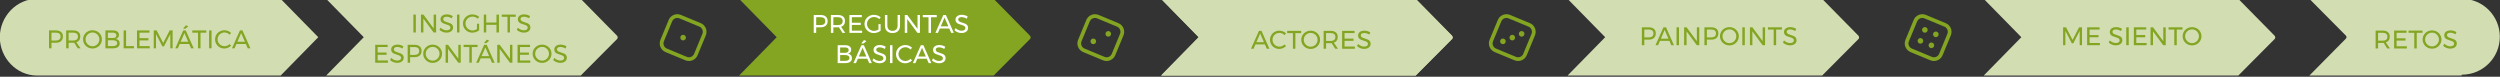 <?xml version="1.0" encoding="utf-8"?>
<!-- Generator: Adobe Illustrator 15.0.2, SVG Export Plug-In . SVG Version: 6.00 Build 0)  -->
<!DOCTYPE svg PUBLIC "-//W3C//DTD SVG 1.1//EN" "http://www.w3.org/Graphics/SVG/1.1/DTD/svg11.dtd">
<svg version="1.1" id="Capa_1" xmlns="http://www.w3.org/2000/svg" xmlns:xlink="http://www.w3.org/1999/xlink" x="0px" y="0px"
	 width="1075.309px" height="33px" viewBox="0 0 1075.309 33" enable-background="new 0 0 1075.309 33" xml:space="preserve">
<rect x="0" y="0" width="1075.309" height="33" fill="#333333" stroke="none"/>
<g>
	<g>
		<g>
			<path fill="#D2DEB2" d="M265.68,16.164c0-0.178-0.068-0.591-0.204-0.728L249.776-0.5H140.279l16.192,16.502L140.283,32.5H249.78
				l15.695-15.77C265.611,16.594,265.68,16.343,265.68,16.164z"/>
		</g>
	</g>
	<g>
		<g>
			<g>
				<path fill="#83A521" d="M443.29,16.164c0-0.178-0.066-0.591-0.202-0.728L427.388-0.5H317.892l16.189,16.502L317.895,32.5
					h109.498l15.695-15.77C443.224,16.594,443.29,16.343,443.29,16.164z"/>
			</g>
		</g>
	</g>
	<g>
		<g>
			<g>
				<g>
					<path fill="#D2DEB2" d="M624.803,16.164c0-0.178-0.067-0.591-0.203-0.728L608.898-0.5H499.4l16.194,16.502L499.405,32.5
						h109.498L624.6,16.73C624.734,16.594,624.803,16.343,624.803,16.164z"/>
				</g>
			</g>
		</g>
	</g>
	<g>
		<g>
			<g>
				<path fill="#D2DEB2" d="M978.635,16.164c0-0.178-0.066-0.591-0.204-0.728L962.732-0.5H853.235l16.191,16.502L853.239,32.5
					h109.498l15.692-15.77C978.567,16.594,978.635,16.343,978.635,16.164z"/>
			</g>
		</g>
	</g>
	<g>
		<g>
			<g>
				<path fill="#D2DEB2" d="M799.635,16.164c0-0.178-0.066-0.591-0.204-0.728L783.732-0.5H674.235l16.191,16.502L674.239,32.5
					h109.498l15.692-15.77C799.567,16.594,799.635,16.343,799.635,16.164z"/>
			</g>
		</g>
	</g>
	<g>
		<g>
			<g>
				<g>
					<g enable-background="new    ">
						<path fill="#83A521" d="M177.802,6.271h1.056v7.7h-1.056V6.271z"/>
						<path fill="#83A521" d="M186.535,6.271h1.045v7.7h-1.067l-4.4-5.962v5.962h-1.056v-7.7h1.067l4.411,5.974V6.271z"/>
						<path fill="#83A521" d="M193.174,7.365c-0.385-0.113-0.739-0.171-1.062-0.171c-0.446,0-0.805,0.087-1.071,0.259
							c-0.269,0.173-0.402,0.409-0.402,0.71c0,0.271,0.081,0.493,0.242,0.665c0.161,0.173,0.358,0.308,0.594,0.407
							c0.234,0.099,0.562,0.214,0.979,0.347c0.521,0.161,0.941,0.315,1.265,0.462s0.598,0.364,0.825,0.654
							c0.227,0.29,0.341,0.673,0.341,1.149c0,0.44-0.119,0.825-0.357,1.155c-0.237,0.33-0.571,0.585-1.001,0.765
							c-0.429,0.18-0.922,0.27-1.479,0.27c-0.565,0-1.115-0.11-1.65-0.33c-0.536-0.221-0.998-0.514-1.386-0.88l0.473-0.913
							c0.367,0.359,0.779,0.636,1.237,0.83c0.458,0.194,0.904,0.292,1.337,0.292c0.513,0,0.918-0.102,1.215-0.303
							c0.297-0.202,0.445-0.475,0.445-0.819c0-0.271-0.081-0.495-0.242-0.671c-0.162-0.177-0.365-0.315-0.61-0.419
							c-0.246-0.103-0.577-0.216-0.995-0.341c-0.515-0.153-0.933-0.304-1.254-0.451c-0.323-0.146-0.597-0.362-0.819-0.648
							c-0.223-0.286-0.335-0.664-0.335-1.133c0-0.411,0.114-0.773,0.341-1.089c0.229-0.315,0.546-0.558,0.957-0.727
							c0.411-0.168,0.887-0.253,1.43-0.253c0.462,0,0.915,0.068,1.358,0.203c0.444,0.137,0.838,0.317,1.183,0.545l-0.439,0.946
							C193.931,7.649,193.559,7.479,193.174,7.365z"/>
						<path fill="#83A521" d="M196.567,6.271h1.057v7.7h-1.057V6.271z"/>
						<path fill="#83A521" d="M205.147,10.209h0.936v2.827c-0.39,0.308-0.844,0.554-1.364,0.736
							c-0.521,0.184-1.038,0.275-1.551,0.275c-0.741,0-1.419-0.174-2.035-0.522c-0.616-0.349-1.103-0.825-1.458-1.431
							c-0.356-0.604-0.534-1.267-0.534-1.985c0-0.718,0.18-1.376,0.539-1.975c0.359-0.598,0.851-1.068,1.474-1.413
							c0.623-0.345,1.312-0.517,2.068-0.517c0.535,0,1.058,0.095,1.567,0.285c0.51,0.191,0.952,0.451,1.325,0.781l-0.604,0.771
							c-0.308-0.286-0.662-0.508-1.062-0.666c-0.399-0.157-0.809-0.236-1.227-0.236c-0.55,0-1.056,0.132-1.518,0.396
							c-0.462,0.264-0.827,0.623-1.095,1.077c-0.268,0.455-0.401,0.954-0.401,1.496c0,0.543,0.136,1.044,0.406,1.502
							c0.271,0.458,0.639,0.821,1.101,1.089c0.462,0.268,0.968,0.401,1.518,0.401c0.323,0,0.651-0.053,0.985-0.159
							c0.333-0.106,0.644-0.255,0.929-0.445v-2.287H205.147z"/>
						<path fill="#83A521" d="M208.084,6.271h1.056v3.433h4.4V6.271h1.066v7.7h-1.066V10.66h-4.4v3.311h-1.056V6.271z"/>
						<path fill="#83A521" d="M215.817,6.271h6.018v0.968h-2.486v6.732h-1.056V7.238h-2.476V6.271L215.817,6.271z"/>
						<path fill="#83A521" d="M226.426,7.365c-0.385-0.113-0.739-0.171-1.062-0.171c-0.446,0-0.805,0.087-1.071,0.259
							c-0.269,0.173-0.402,0.409-0.402,0.71c0,0.271,0.081,0.493,0.242,0.665c0.161,0.173,0.359,0.308,0.594,0.407
							s0.562,0.214,0.979,0.347c0.521,0.161,0.941,0.315,1.265,0.462s0.598,0.364,0.825,0.654c0.227,0.29,0.341,0.673,0.341,1.149
							c0,0.44-0.119,0.825-0.357,1.155c-0.237,0.33-0.571,0.585-1.001,0.765c-0.429,0.18-0.922,0.27-1.479,0.27
							c-0.565,0-1.115-0.11-1.65-0.33c-0.536-0.221-0.998-0.514-1.386-0.88l0.473-0.913c0.367,0.359,0.779,0.636,1.237,0.83
							c0.458,0.194,0.904,0.292,1.337,0.292c0.514,0,0.918-0.102,1.215-0.303c0.297-0.202,0.445-0.475,0.445-0.819
							c0-0.271-0.081-0.495-0.242-0.671c-0.162-0.177-0.365-0.315-0.61-0.419c-0.246-0.103-0.577-0.216-0.995-0.341
							c-0.515-0.153-0.933-0.304-1.254-0.451c-0.323-0.146-0.597-0.362-0.819-0.648c-0.223-0.286-0.335-0.664-0.335-1.133
							c0-0.411,0.114-0.773,0.341-1.089c0.229-0.315,0.546-0.558,0.957-0.727c0.411-0.168,0.887-0.253,1.43-0.253
							c0.462,0,0.915,0.068,1.358,0.203c0.444,0.137,0.838,0.317,1.183,0.545l-0.439,0.946
							C227.183,7.649,226.811,7.479,226.426,7.365z"/>
					</g>
					<g enable-background="new    ">
						<path fill="#83A521" d="M161.385,19.271h5.346v0.957h-4.29v2.375h3.839v0.957h-3.839v2.453h4.422v0.957h-5.478V19.271z"/>
						<path fill="#83A521" d="M171.95,20.365c-0.386-0.113-0.739-0.172-1.062-0.172c-0.447,0-0.805,0.088-1.072,0.26
							c-0.268,0.173-0.401,0.408-0.401,0.71c0,0.271,0.081,0.493,0.241,0.665c0.161,0.173,0.359,0.308,0.595,0.406
							c0.233,0.1,0.561,0.215,0.979,0.348c0.521,0.161,0.942,0.314,1.266,0.462c0.322,0.147,0.598,0.364,0.824,0.654
							c0.228,0.29,0.342,0.673,0.342,1.149c0,0.439-0.119,0.824-0.357,1.154s-0.572,0.585-1.001,0.766
							c-0.429,0.18-0.922,0.27-1.479,0.27c-0.564,0-1.114-0.11-1.649-0.33c-0.536-0.221-0.998-0.514-1.386-0.88l0.473-0.913
							c0.367,0.359,0.779,0.636,1.237,0.83c0.458,0.193,0.903,0.292,1.337,0.292c0.513,0,0.918-0.103,1.215-0.304
							s0.445-0.475,0.445-0.818c0-0.271-0.081-0.495-0.242-0.671c-0.162-0.177-0.365-0.315-0.611-0.419s-0.577-0.217-0.995-0.342
							c-0.514-0.152-0.932-0.303-1.254-0.45c-0.323-0.146-0.596-0.362-0.818-0.648c-0.224-0.286-0.336-0.664-0.336-1.133
							c0-0.411,0.114-0.772,0.342-1.089c0.228-0.314,0.546-0.559,0.957-0.727c0.41-0.168,0.887-0.254,1.43-0.254
							c0.462,0,0.915,0.068,1.358,0.203c0.443,0.137,0.838,0.317,1.183,0.545l-0.44,0.946
							C172.707,20.648,172.335,20.479,171.95,20.365z"/>
						<path fill="#83A521" d="M180.541,19.953c0.523,0.454,0.787,1.093,0.787,1.914c0,0.857-0.265,1.523-0.792,1.996
							c-0.528,0.473-1.27,0.709-2.223,0.709H176.4v2.397h-1.056v-7.7h2.97C179.274,19.271,180.016,19.498,180.541,19.953z
							 M179.787,23.182c0.352-0.289,0.527-0.717,0.527-1.281c0-0.551-0.176-0.967-0.527-1.248c-0.353-0.282-0.858-0.424-1.519-0.424
							l-1.87,0.011v3.377h1.87C178.929,23.615,179.435,23.471,179.787,23.182z"/>
						<path fill="#83A521" d="M188.131,19.723c0.62,0.344,1.108,0.814,1.469,1.412c0.359,0.6,0.539,1.256,0.539,1.975
							c0,0.72-0.18,1.382-0.539,1.985c-0.358,0.605-0.849,1.082-1.469,1.431c-0.62,0.35-1.3,0.522-2.041,0.522
							s-1.421-0.174-2.041-0.522c-0.62-0.348-1.109-0.824-1.468-1.431c-0.359-0.604-0.539-1.267-0.539-1.985
							c0-0.717,0.18-1.375,0.539-1.975c0.358-0.598,0.847-1.068,1.463-1.412c0.616-0.346,1.298-0.518,2.046-0.518
							C186.831,19.205,187.511,19.377,188.131,19.723z M184.611,20.547c-0.458,0.264-0.822,0.621-1.094,1.072
							c-0.271,0.451-0.407,0.947-0.407,1.49s0.137,1.041,0.407,1.496c0.271,0.455,0.636,0.815,1.094,1.084
							c0.458,0.268,0.955,0.4,1.491,0.4c0.535,0,1.028-0.134,1.479-0.4c0.451-0.268,0.81-0.629,1.078-1.084
							c0.268-0.455,0.4-0.953,0.4-1.496s-0.134-1.039-0.4-1.49c-0.269-0.451-0.627-0.809-1.078-1.072
							c-0.451-0.265-0.944-0.396-1.479-0.396C185.566,20.15,185.069,20.282,184.611,20.547z"/>
						<path fill="#83A521" d="M197.135,19.271h1.045v7.699h-1.067l-4.399-5.962v5.962h-1.056v-7.699h1.066l4.411,5.974V19.271z"/>
						<path fill="#83A521" d="M199.4,19.271h6.018v0.968h-2.486v6.731h-1.056v-6.731H199.4V19.271z"/>
						<path fill="#83A521" d="M211.61,26.971l-0.813-1.869h-4.06l-0.803,1.869h-1.11l3.421-7.699h1.1l3.41,7.699H211.61z
							 M207.156,24.145h3.234l-1.628-3.74L207.156,24.145z M209.388,17.049l1.056,0.462l-1.363,1.078l-0.869-0.11L209.388,17.049z"
							/>
						<path fill="#83A521" d="M219.354,19.271h1.045v7.699h-1.066l-4.4-5.962v5.962h-1.056v-7.699h1.066l4.411,5.974V19.271z"/>
						<path fill="#83A521" d="M222.61,19.271h5.347v0.957h-4.29v2.375h3.839v0.957h-3.839v2.453h4.422v0.957h-5.479V19.271z"/>
						<path fill="#83A521" d="M235.199,19.723c0.619,0.344,1.108,0.814,1.469,1.412c0.358,0.6,0.539,1.256,0.539,1.975
							c0,0.72-0.181,1.382-0.539,1.985c-0.359,0.605-0.85,1.082-1.469,1.431c-0.62,0.35-1.301,0.522-2.041,0.522
							c-0.741,0-1.422-0.174-2.041-0.522c-0.62-0.348-1.109-0.824-1.469-1.431c-0.358-0.604-0.539-1.267-0.539-1.985
							c0-0.717,0.181-1.375,0.539-1.975c0.359-0.598,0.848-1.068,1.463-1.412c0.616-0.346,1.299-0.518,2.047-0.518
							C233.9,19.205,234.58,19.377,235.199,19.723z M231.679,20.547c-0.458,0.264-0.823,0.621-1.094,1.072
							c-0.271,0.451-0.407,0.947-0.407,1.49s0.136,1.041,0.407,1.496c0.271,0.455,0.636,0.815,1.094,1.084
							c0.458,0.268,0.955,0.4,1.491,0.4c0.535,0,1.027-0.134,1.479-0.4c0.451-0.268,0.811-0.629,1.078-1.084
							c0.269-0.455,0.401-0.953,0.401-1.496s-0.134-1.039-0.401-1.49s-0.627-0.809-1.078-1.072
							c-0.451-0.265-0.943-0.396-1.479-0.396S232.138,20.282,231.679,20.547z"/>
						<path fill="#83A521" d="M242.107,20.365c-0.385-0.113-0.738-0.172-1.062-0.172c-0.447,0-0.805,0.088-1.072,0.26
							c-0.268,0.173-0.402,0.408-0.402,0.71c0,0.271,0.081,0.493,0.242,0.665c0.161,0.173,0.359,0.308,0.595,0.406
							c0.233,0.1,0.561,0.215,0.979,0.348c0.521,0.161,0.942,0.314,1.265,0.462c0.323,0.147,0.599,0.364,0.825,0.654
							c0.228,0.29,0.341,0.673,0.341,1.149c0,0.439-0.119,0.824-0.356,1.154c-0.238,0.33-0.572,0.585-1.001,0.766
							c-0.43,0.18-0.922,0.27-1.479,0.27c-0.564,0-1.115-0.11-1.649-0.33c-0.536-0.221-0.998-0.514-1.387-0.88l0.474-0.913
							c0.367,0.359,0.778,0.636,1.236,0.83c0.458,0.193,0.904,0.292,1.338,0.292c0.513,0,0.918-0.103,1.215-0.304
							s0.444-0.475,0.444-0.818c0-0.271-0.081-0.495-0.241-0.671c-0.162-0.177-0.365-0.315-0.611-0.419s-0.577-0.217-0.995-0.342
							c-0.514-0.152-0.932-0.303-1.254-0.45c-0.323-0.146-0.596-0.362-0.819-0.648c-0.223-0.286-0.335-0.664-0.335-1.133
							c0-0.411,0.114-0.772,0.341-1.089c0.229-0.314,0.547-0.559,0.957-0.727c0.411-0.168,0.888-0.254,1.431-0.254
							c0.462,0,0.915,0.068,1.357,0.203c0.444,0.137,0.838,0.317,1.184,0.545l-0.44,0.946
							C242.865,20.648,242.492,20.479,242.107,20.365z"/>
					</g>
				</g>
			</g>
			<g>
				<g enable-background="new    ">
					<path fill="#83A521" d="M546.307,6.953c0.523,0.454,0.787,1.093,0.787,1.914c0,0.857-0.266,1.523-0.793,1.996
						c-0.527,0.473-1.269,0.709-2.223,0.709h-1.914v2.397h-1.056v-7.7h2.97C545.039,6.271,545.781,6.498,546.307,6.953z
						 M545.553,10.182c0.353-0.29,0.527-0.717,0.527-1.282c0-0.55-0.176-0.966-0.527-1.248c-0.353-0.282-0.857-0.424-1.519-0.424
						l-1.87,0.011v3.377h1.87C544.696,10.615,545.2,10.471,545.553,10.182z"/>
					<path fill="#83A521" d="M549.97,12.491c0.392,0.399,0.933,0.6,1.622,0.6c0.682,0,1.218-0.2,1.605-0.6
						c0.389-0.4,0.583-0.955,0.583-1.667V6.271h1.057v4.554c0,1.005-0.288,1.794-0.863,2.365c-0.575,0.572-1.37,0.858-2.382,0.858
						c-1.021,0-1.818-0.286-2.397-0.858c-0.579-0.571-0.869-1.36-0.869-2.365V6.271h1.057v4.554
						C549.381,11.536,549.576,12.092,549.97,12.491z"/>
					<path fill="#83A521" d="M562.35,6.271h1.045v7.7h-1.066l-4.399-5.962v5.962h-1.057v-7.7h1.067l4.41,5.974V6.271L562.35,6.271z"
						/>
					<path fill="#83A521" d="M564.615,6.271h6.019v0.968h-2.486v6.732h-1.056V7.238h-2.477V6.271L564.615,6.271z"/>
					<path fill="#83A521" d="M576.766,6.722c0.619,0.345,1.109,0.815,1.469,1.413c0.358,0.599,0.539,1.256,0.539,1.975
						c0,0.719-0.181,1.381-0.539,1.985c-0.359,0.605-0.85,1.082-1.469,1.431c-0.62,0.349-1.301,0.522-2.041,0.522
						s-1.421-0.174-2.041-0.522c-0.619-0.349-1.108-0.825-1.468-1.431c-0.359-0.604-0.539-1.267-0.539-1.985
						c0-0.718,0.18-1.376,0.539-1.975c0.358-0.598,0.847-1.068,1.463-1.413c0.616-0.345,1.298-0.517,2.046-0.517
						C575.465,6.205,576.146,6.377,576.766,6.722z M573.244,7.547c-0.458,0.264-0.822,0.621-1.095,1.072
						c-0.271,0.451-0.406,0.948-0.406,1.49c0,0.543,0.136,1.042,0.406,1.496c0.271,0.455,0.637,0.816,1.095,1.084
						s0.955,0.401,1.491,0.401c0.535,0,1.027-0.134,1.479-0.401s0.811-0.629,1.078-1.084c0.268-0.454,0.401-0.953,0.401-1.496
						c0-0.542-0.135-1.039-0.401-1.49c-0.268-0.451-0.627-0.809-1.078-1.072c-0.451-0.265-0.943-0.396-1.479-0.396
						C574.199,7.15,573.702,7.282,573.244,7.547z"/>
					<path fill="#83A521" d="M583.674,7.365c-0.386-0.113-0.739-0.171-1.062-0.171c-0.447,0-0.805,0.087-1.072,0.259
						c-0.268,0.173-0.4,0.409-0.4,0.71c0,0.271,0.081,0.493,0.242,0.665c0.16,0.173,0.358,0.308,0.595,0.407
						c0.233,0.099,0.561,0.214,0.979,0.347c0.521,0.161,0.941,0.315,1.266,0.462s0.598,0.364,0.825,0.654
						c0.227,0.29,0.341,0.673,0.341,1.149c0,0.44-0.119,0.825-0.357,1.155c-0.237,0.33-0.571,0.585-1.001,0.765
						s-0.922,0.27-1.479,0.27c-0.565,0-1.114-0.11-1.649-0.33c-0.536-0.221-0.998-0.514-1.387-0.88l0.473-0.913
						c0.367,0.359,0.779,0.636,1.238,0.83c0.458,0.194,0.903,0.292,1.336,0.292c0.514,0,0.919-0.102,1.216-0.303
						c0.297-0.202,0.445-0.475,0.445-0.819c0-0.271-0.081-0.495-0.241-0.671c-0.162-0.177-0.365-0.315-0.611-0.419
						c-0.246-0.103-0.577-0.216-0.995-0.341c-0.514-0.153-0.932-0.304-1.255-0.451c-0.321-0.146-0.596-0.362-0.817-0.648
						c-0.226-0.286-0.336-0.664-0.336-1.133c0-0.411,0.112-0.773,0.341-1.089c0.228-0.316,0.546-0.558,0.957-0.727
						c0.411-0.168,0.888-0.253,1.431-0.253c0.461,0,0.914,0.068,1.357,0.203c0.443,0.137,0.838,0.317,1.184,0.545l-0.439,0.946
						C584.431,7.649,584.059,7.479,583.674,7.365z"/>
				</g>
				<g enable-background="new    ">
					<path fill="#83A521" d="M544.311,19.771c0.604,0.334,1.08,0.793,1.424,1.379c0.346,0.588,0.519,1.244,0.519,1.971
						s-0.175,1.382-0.522,1.969s-0.827,1.047-1.436,1.38c-0.608,0.335-1.291,0.501-2.047,0.501h-3.102v-7.699h3.135
						C543.03,19.271,543.704,19.438,544.311,19.771z M543.76,25.641c0.438-0.25,0.781-0.595,1.035-1.035
						c0.252-0.438,0.379-0.931,0.379-1.474c0-0.55-0.129-1.045-0.386-1.485c-0.257-0.438-0.606-0.785-1.051-1.039
						c-0.444-0.252-0.938-0.379-1.479-0.379H540.2v5.785h2.103C542.838,26.014,543.323,25.889,543.76,25.641z"/>
					<path fill="#83A521" d="M547.759,19.271h5.346v0.957h-4.29v2.375h3.84v0.957h-3.84v2.453h4.422v0.957h-5.478V19.271z"/>
					<path fill="#83A521" d="M556.78,19.271h1.133l2.541,6.522l2.541-6.522h1.11l-3.124,7.699h-1.1L556.78,19.271z"/>
					<path fill="#83A521" d="M565.26,19.271h1.056v7.699h-1.056V19.271z"/>
					<path fill="#83A521" d="M571.899,20.365c-0.385-0.113-0.739-0.172-1.062-0.172c-0.447,0-0.806,0.088-1.072,0.26
						c-0.269,0.173-0.401,0.408-0.401,0.71c0,0.271,0.081,0.493,0.242,0.665c0.161,0.173,0.359,0.308,0.595,0.406
						c0.234,0.1,0.562,0.215,0.979,0.348c0.521,0.161,0.94,0.314,1.265,0.462s0.599,0.364,0.825,0.654s0.341,0.673,0.341,1.149
						c0,0.439-0.119,0.824-0.356,1.154c-0.238,0.33-0.571,0.585-1.001,0.766c-0.431,0.18-0.923,0.27-1.479,0.27
						c-0.564,0-1.114-0.11-1.648-0.33c-0.536-0.221-0.998-0.514-1.388-0.88l0.474-0.913c0.366,0.359,0.778,0.636,1.237,0.83
						c0.458,0.193,0.903,0.292,1.336,0.292c0.515,0,0.919-0.103,1.216-0.304c0.298-0.201,0.445-0.475,0.445-0.818
						c0-0.271-0.081-0.495-0.241-0.671c-0.161-0.177-0.364-0.315-0.61-0.419s-0.577-0.217-0.995-0.342
						c-0.515-0.152-0.933-0.303-1.255-0.45c-0.322-0.146-0.597-0.362-0.818-0.648c-0.225-0.286-0.336-0.664-0.336-1.133
						c0-0.411,0.113-0.772,0.341-1.089c0.229-0.316,0.546-0.559,0.957-0.727s0.888-0.254,1.431-0.254
						c0.462,0,0.914,0.068,1.357,0.203c0.444,0.137,0.838,0.317,1.184,0.545l-0.439,0.946
						C572.656,20.648,572.282,20.479,571.899,20.365z"/>
					<path fill="#83A521" d="M574.301,19.271h6.018v0.968h-2.486v6.731h-1.056v-6.731h-2.476V19.271L574.301,19.271z"/>
					<path fill="#83A521" d="M586.512,26.971l-0.814-1.869h-4.059l-0.803,1.869h-1.111l3.421-7.699h1.101l3.409,7.699H586.512z
						 M582.057,24.145h3.234l-1.63-3.74L582.057,24.145z"/>
				</g>
			</g>
			<g enable-background="new    ">
				<path fill="#83A521" d="M711.405,12.428c0.524,0.454,0.787,1.093,0.787,1.914c0,0.857-0.265,1.523-0.793,1.996
					c-0.527,0.473-1.268,0.709-2.222,0.709h-1.914v2.398h-1.057v-7.7h2.971C710.138,11.745,710.88,11.973,711.405,12.428z
					 M710.651,15.656c0.354-0.29,0.528-0.717,0.528-1.282c0-0.55-0.176-0.966-0.528-1.248c-0.352-0.282-0.856-0.424-1.518-0.424
					l-1.87,0.011v3.377h1.87C709.793,16.09,710.299,15.945,710.651,15.656z"/>
				<path fill="#83A521" d="M718.858,19.445l-0.814-1.87h-4.059l-0.803,1.87h-1.111l3.421-7.7h1.102l3.409,7.7H718.858z
					 M714.403,16.618h3.234l-1.629-3.74L714.403,16.618z"/>
				<path fill="#83A521" d="M721.122,11.745h1.057v7.7h-1.057V11.745z"/>
				<path fill="#83A521" d="M729.858,11.745h1.045v7.7h-1.066l-4.4-5.962v5.962h-1.057v-7.7h1.066l4.412,5.974V11.745
					L729.858,11.745z"/>
				<path fill="#83A521" d="M738.311,12.428c0.523,0.454,0.786,1.093,0.786,1.914c0,0.857-0.266,1.523-0.792,1.996
					c-0.527,0.473-1.27,0.709-2.224,0.709h-1.913v2.398h-1.056v-7.7h2.969C737.043,11.745,737.784,11.973,738.311,12.428z
					 M737.557,15.656c0.352-0.29,0.527-0.717,0.527-1.282c0-0.55-0.177-0.966-0.527-1.248c-0.352-0.282-0.857-0.424-1.519-0.424
					l-1.87,0.011v3.377h1.87C736.698,16.09,737.204,15.945,737.557,15.656z"/>
				<path fill="#83A521" d="M745.901,12.196c0.619,0.345,1.109,0.815,1.469,1.413c0.358,0.599,0.539,1.256,0.539,1.975
					s-0.181,1.381-0.539,1.984c-0.358,0.605-0.85,1.082-1.469,1.432c-0.62,0.35-1.301,0.521-2.041,0.521s-1.421-0.174-2.041-0.521
					c-0.619-0.35-1.107-0.825-1.468-1.432c-0.359-0.604-0.539-1.267-0.539-1.984s0.18-1.376,0.539-1.975
					c0.358-0.598,0.847-1.068,1.463-1.413c0.616-0.345,1.298-0.517,2.046-0.517C744.6,11.68,745.281,11.852,745.901,12.196z
					 M742.38,13.021c-0.458,0.264-0.823,0.621-1.096,1.072c-0.271,0.451-0.405,0.948-0.405,1.49c0,0.543,0.135,1.042,0.405,1.496
					c0.271,0.455,0.638,0.815,1.096,1.084s0.955,0.401,1.49,0.401s1.027-0.135,1.479-0.401s0.811-0.629,1.078-1.084
					c0.268-0.454,0.401-0.953,0.401-1.496c0-0.542-0.135-1.039-0.401-1.49c-0.268-0.451-0.627-0.809-1.078-1.072
					c-0.451-0.265-0.943-0.396-1.479-0.396C743.335,12.625,742.838,12.757,742.38,13.021z"/>
				<path fill="#83A521" d="M749.426,11.745h1.056v7.7h-1.056V11.745z"/>
				<path fill="#83A521" d="M758.159,11.745h1.045v7.7h-1.066l-4.4-5.962v5.962h-1.056v-7.7h1.065l4.412,5.974V11.745
					L758.159,11.745z"/>
				<path fill="#83A521" d="M760.426,11.745h6.017v0.968h-2.484v6.732h-1.058v-6.732h-2.475V11.745L760.426,11.745z"/>
				<path fill="#83A521" d="M771.034,12.84c-0.385-0.113-0.738-0.171-1.062-0.171c-0.447,0-0.805,0.087-1.072,0.259
					c-0.268,0.173-0.401,0.409-0.401,0.71c0,0.271,0.081,0.493,0.242,0.665c0.161,0.173,0.359,0.308,0.595,0.407
					c0.234,0.099,0.562,0.214,0.979,0.347c0.521,0.161,0.941,0.315,1.265,0.462c0.324,0.147,0.599,0.364,0.825,0.654
					c0.228,0.29,0.341,0.673,0.341,1.149c0,0.439-0.119,0.824-0.356,1.154c-0.238,0.33-0.571,0.586-1.001,0.766
					s-0.922,0.27-1.479,0.27c-0.564,0-1.113-0.109-1.648-0.33c-0.536-0.221-0.998-0.514-1.388-0.88l0.474-0.913
					c0.367,0.359,0.778,0.637,1.237,0.83c0.459,0.194,0.903,0.292,1.337,0.292c0.514,0,0.919-0.102,1.216-0.303
					c0.297-0.202,0.444-0.476,0.444-0.819c0-0.271-0.081-0.495-0.24-0.671c-0.162-0.177-0.365-0.315-0.611-0.419
					c-0.246-0.103-0.577-0.216-0.995-0.341c-0.514-0.153-0.932-0.304-1.255-0.451c-0.322-0.146-0.596-0.362-0.818-0.648
					c-0.225-0.286-0.336-0.664-0.336-1.133c0-0.411,0.113-0.773,0.341-1.089c0.229-0.316,0.547-0.558,0.957-0.727
					c0.411-0.168,0.889-0.253,1.432-0.253c0.461,0,0.914,0.068,1.356,0.203c0.444,0.137,0.838,0.317,1.185,0.545l-0.44,0.946
					C771.791,13.124,771.42,12.953,771.034,12.84z"/>
			</g>
			<g>
				<g enable-background="new    ">
					<path fill="#83A521" d="M887.389,11.745h1.254l2.816,5.412l2.793-5.412h1.266v7.7h-0.99l-0.011-6.149l-2.739,5.335h-0.647
						l-2.763-5.335v6.149h-0.979V11.745z"/>
					<path fill="#83A521" d="M897.718,11.745h5.346v0.957h-4.29v2.376h3.84v0.957h-3.84v2.453h4.422v0.957h-5.478V11.745z"/>
					<path fill="#83A521" d="M911.164,12.84c-0.385-0.113-0.738-0.171-1.062-0.171c-0.447,0-0.805,0.087-1.072,0.259
						c-0.268,0.173-0.401,0.409-0.401,0.71c0,0.271,0.082,0.493,0.241,0.665c0.162,0.173,0.359,0.308,0.596,0.407
						c0.233,0.099,0.562,0.214,0.979,0.347c0.521,0.161,0.941,0.315,1.264,0.462c0.323,0.146,0.599,0.364,0.826,0.654
						s0.34,0.673,0.34,1.149c0,0.439-0.118,0.824-0.356,1.154s-0.571,0.586-1,0.766c-0.43,0.18-0.923,0.27-1.48,0.27
						c-0.563,0-1.113-0.109-1.648-0.33c-0.536-0.221-0.997-0.514-1.386-0.88l0.473-0.913c0.367,0.359,0.779,0.637,1.237,0.83
						c0.458,0.194,0.902,0.292,1.337,0.292c0.514,0,0.918-0.102,1.215-0.303c0.297-0.202,0.445-0.476,0.445-0.819
						c0-0.271-0.08-0.495-0.241-0.671c-0.161-0.177-0.365-0.315-0.61-0.419c-0.246-0.103-0.578-0.216-0.996-0.341
						c-0.514-0.153-0.932-0.304-1.254-0.451c-0.322-0.146-0.596-0.362-0.819-0.648c-0.223-0.286-0.335-0.664-0.335-1.133
						c0-0.411,0.113-0.773,0.341-1.089c0.229-0.315,0.547-0.558,0.957-0.727c0.41-0.168,0.888-0.253,1.431-0.253
						c0.462,0,0.915,0.068,1.358,0.203c0.442,0.137,0.838,0.317,1.183,0.545l-0.44,0.946
						C911.922,13.124,911.551,12.953,911.164,12.84z"/>
					<path fill="#83A521" d="M914.559,11.745h1.056v7.7h-1.056V11.745z"/>
					<path fill="#83A521" d="M917.815,11.745h5.346v0.957h-4.29v2.376h3.84v0.957h-3.84v2.453h4.424v0.957h-5.479V11.745z"/>
					<path fill="#83A521" d="M930.476,11.745h1.045v7.7h-1.067l-4.399-5.962v5.962h-1.056v-7.7h1.066l4.411,5.974V11.745
						L930.476,11.745z"/>
					<path fill="#83A521" d="M932.74,11.745h6.018v0.968h-2.485v6.732h-1.056v-6.732h-2.477V11.745z"/>
					<path fill="#83A521" d="M944.891,12.196c0.619,0.345,1.109,0.815,1.469,1.413c0.359,0.599,0.539,1.256,0.539,1.975
						s-0.18,1.381-0.539,1.984C946,18.174,945.51,18.65,944.891,19s-1.3,0.521-2.041,0.521c-0.74,0-1.42-0.174-2.04-0.521
						s-1.108-0.825-1.468-1.432c-0.359-0.604-0.539-1.267-0.539-1.984s0.18-1.376,0.539-1.975c0.358-0.598,0.847-1.068,1.463-1.413
						c0.615-0.345,1.297-0.517,2.045-0.517C943.591,11.68,944.272,11.852,944.891,12.196z M941.37,13.021
						c-0.459,0.264-0.823,0.621-1.095,1.072c-0.271,0.451-0.407,0.948-0.407,1.49c0,0.543,0.137,1.042,0.407,1.496
						c0.271,0.455,0.636,0.815,1.095,1.084c0.458,0.269,0.955,0.401,1.49,0.401s1.028-0.135,1.479-0.401
						c0.45-0.267,0.81-0.629,1.078-1.084c0.268-0.454,0.4-0.953,0.4-1.496c0-0.542-0.134-1.039-0.4-1.49
						c-0.27-0.451-0.628-0.809-1.078-1.072c-0.451-0.265-0.944-0.396-1.479-0.396S941.828,12.757,941.37,13.021z"/>
				</g>
			</g>
			<g>
				<g enable-background="new    ">
					<path fill="#FFFFFF" d="M355.201,7.129c0.524,0.454,0.787,1.093,0.787,1.914c0,0.857-0.264,1.523-0.792,1.996
						c-0.527,0.473-1.269,0.709-2.222,0.709h-1.914v2.398h-1.056v-7.7h2.97C353.936,6.446,354.678,6.674,355.201,7.129z
						 M354.448,10.357c0.353-0.29,0.528-0.717,0.528-1.282c0-0.55-0.176-0.966-0.528-1.248c-0.352-0.282-0.857-0.424-1.518-0.424
						l-1.87,0.011v3.377h1.87C353.591,10.791,354.097,10.646,354.448,10.357z"/>
					<path fill="#FFFFFF" d="M362.358,14.146l-1.529-2.42c-0.176,0.015-0.318,0.021-0.429,0.021h-1.958v2.398h-1.056v-7.7h3.014
						c0.977,0,1.729,0.226,2.261,0.677c0.532,0.451,0.797,1.091,0.797,1.92c0,0.623-0.145,1.147-0.435,1.572
						c-0.29,0.426-0.706,0.733-1.249,0.924l1.793,2.607L362.358,14.146L362.358,14.146z M360.4,10.791
						c0.66,0,1.166-0.145,1.519-0.434c0.352-0.29,0.527-0.717,0.527-1.282c0-0.55-0.176-0.966-0.527-1.248
						c-0.353-0.282-0.858-0.424-1.519-0.424h-1.958v3.388H360.4z"/>
					<path fill="#FFFFFF" d="M365.339,6.446h5.346v0.957h-4.29v2.376h3.839v0.957h-3.839v2.453h4.422v0.957h-5.478V6.446z"/>
					<path fill="#FFFFFF" d="M377.845,10.385h0.935v2.827c-0.389,0.308-0.843,0.554-1.364,0.736
						c-0.521,0.184-1.037,0.275-1.551,0.275c-0.741,0-1.419-0.174-2.035-0.522c-0.615-0.349-1.102-0.825-1.458-1.431
						c-0.355-0.604-0.533-1.267-0.533-1.985c0-0.718,0.18-1.376,0.539-1.975c0.358-0.598,0.851-1.068,1.474-1.413
						s1.312-0.517,2.068-0.517c0.534,0,1.058,0.095,1.566,0.285c0.51,0.191,0.952,0.451,1.326,0.781l-0.605,0.771
						c-0.308-0.286-0.661-0.508-1.062-0.666c-0.4-0.157-0.809-0.236-1.228-0.236c-0.55,0-1.056,0.132-1.518,0.396
						c-0.462,0.264-0.827,0.623-1.094,1.077c-0.269,0.455-0.402,0.954-0.402,1.496c0,0.543,0.136,1.044,0.407,1.502
						c0.271,0.458,0.638,0.821,1.1,1.089s0.969,0.401,1.519,0.401c0.323,0,0.65-0.053,0.984-0.159
						c0.333-0.106,0.645-0.255,0.93-0.445v-2.287H377.845z"/>
					<path fill="#FFFFFF" d="M382.262,12.667c0.392,0.399,0.933,0.6,1.623,0.6c0.682,0,1.217-0.2,1.605-0.6
						c0.39-0.4,0.583-0.955,0.583-1.667V6.446h1.057V11c0,1.005-0.288,1.794-0.863,2.365c-0.576,0.572-1.37,0.858-2.381,0.858
						c-1.021,0-1.819-0.286-2.398-0.858c-0.58-0.571-0.869-1.36-0.869-2.365V6.446h1.057V11
						C381.674,11.712,381.869,12.268,382.262,12.667z"/>
					<path fill="#FFFFFF" d="M394.643,6.446h1.045v7.7h-1.067l-4.399-5.962v5.962h-1.057v-7.7h1.067l4.411,5.974V6.446
						L394.643,6.446z"/>
					<path fill="#FFFFFF" d="M396.907,6.446h6.018v0.968h-2.486v6.732h-1.056V7.414h-2.476V6.446z"/>
					<path fill="#FFFFFF" d="M409.117,14.146l-0.813-1.87h-4.06l-0.803,1.87h-1.111l3.422-7.7h1.1l3.41,7.7H409.117z
						 M404.663,11.319h3.234l-1.628-3.74L404.663,11.319z"/>
					<path fill="#FFFFFF" d="M414.69,7.541c-0.385-0.113-0.739-0.171-1.062-0.171c-0.447,0-0.806,0.087-1.072,0.259
						c-0.269,0.173-0.402,0.409-0.402,0.71c0,0.271,0.081,0.493,0.242,0.665c0.161,0.173,0.359,0.308,0.594,0.407
						c0.234,0.099,0.562,0.214,0.979,0.347c0.521,0.161,0.941,0.315,1.265,0.462c0.323,0.147,0.598,0.364,0.825,0.654
						c0.227,0.29,0.341,0.673,0.341,1.149c0,0.44-0.119,0.825-0.356,1.155c-0.238,0.33-0.572,0.585-1.001,0.765
						c-0.43,0.18-0.923,0.27-1.479,0.27c-0.565,0-1.115-0.11-1.65-0.33c-0.535-0.221-0.998-0.514-1.386-0.88L411,12.09
						c0.366,0.359,0.778,0.636,1.236,0.83c0.458,0.194,0.904,0.292,1.337,0.292c0.514,0,0.918-0.102,1.215-0.303
						c0.298-0.202,0.445-0.475,0.445-0.819c0-0.271-0.081-0.495-0.242-0.671c-0.162-0.177-0.364-0.315-0.61-0.419
						c-0.246-0.103-0.577-0.216-0.995-0.341c-0.515-0.153-0.933-0.304-1.254-0.451c-0.323-0.146-0.597-0.362-0.819-0.648
						s-0.335-0.664-0.335-1.133c0-0.411,0.114-0.773,0.341-1.089c0.229-0.315,0.546-0.558,0.957-0.727
						c0.411-0.168,0.887-0.253,1.43-0.253c0.463,0,0.915,0.068,1.358,0.203c0.444,0.137,0.838,0.317,1.183,0.545l-0.439,0.946
						C415.448,7.825,415.074,7.654,414.69,7.541z"/>
				</g>
				<g enable-background="new    ">
					<path fill="#FFFFFF" d="M365.444,19.958c0.451,0.341,0.676,0.812,0.676,1.413c0,0.439-0.125,0.812-0.374,1.117
						c-0.25,0.304-0.59,0.508-1.022,0.609c0.535,0.082,0.955,0.295,1.26,0.645c0.304,0.349,0.456,0.781,0.456,1.304
						c0,0.659-0.247,1.175-0.742,1.545s-1.179,0.556-2.052,0.556h-3.344v-7.699h3.289C364.375,19.445,364.991,19.617,365.444,19.958
						z M364.64,22.411c0.26-0.202,0.391-0.489,0.391-0.863c0-0.366-0.13-0.649-0.391-0.848c-0.26-0.197-0.629-0.293-1.105-0.286
						h-2.178v2.3h2.178C364.011,22.714,364.38,22.611,364.64,22.411z M364.877,25.854c0.322-0.223,0.483-0.537,0.483-0.939
						c0-0.389-0.162-0.691-0.483-0.913c-0.323-0.22-0.771-0.329-1.343-0.329h-2.178v2.508h2.178
						C364.107,26.186,364.554,26.078,364.877,25.854z"/>
					<path fill="#FFFFFF" d="M373.853,27.146l-0.814-1.871h-4.059l-0.803,1.871h-1.111l3.421-7.701h1.101l3.409,7.701H373.853z
						 M369.398,24.318h3.234l-1.628-3.739L369.398,24.318z M371.631,17.225l1.056,0.463l-1.364,1.078l-0.869-0.11L371.631,17.225z"
						/>
					<path fill="#FFFFFF" d="M379.425,20.541c-0.386-0.113-0.739-0.171-1.062-0.171c-0.447,0-0.805,0.087-1.072,0.259
						c-0.268,0.173-0.401,0.409-0.401,0.71c0,0.271,0.081,0.493,0.242,0.665c0.16,0.173,0.358,0.309,0.594,0.407
						c0.234,0.099,0.561,0.214,0.979,0.347c0.521,0.161,0.942,0.315,1.266,0.462c0.323,0.147,0.598,0.364,0.825,0.654
						c0.227,0.29,0.341,0.673,0.341,1.149c0,0.439-0.119,0.824-0.357,1.154s-0.572,0.586-1.001,0.766s-0.922,0.27-1.479,0.27
						c-0.565,0-1.115-0.109-1.65-0.33c-0.536-0.221-0.998-0.514-1.386-0.88l0.473-0.913c0.367,0.359,0.779,0.637,1.237,0.83
						c0.458,0.194,0.904,0.292,1.337,0.292c0.513,0,0.918-0.103,1.215-0.303c0.297-0.202,0.445-0.476,0.445-0.819
						c0-0.271-0.081-0.495-0.242-0.671c-0.162-0.177-0.365-0.315-0.611-0.419s-0.577-0.216-0.995-0.341
						c-0.514-0.153-0.932-0.304-1.254-0.451c-0.322-0.146-0.596-0.362-0.818-0.647c-0.224-0.287-0.335-0.664-0.335-1.134
						c0-0.411,0.113-0.772,0.341-1.089c0.228-0.314,0.546-0.558,0.957-0.727c0.411-0.168,0.887-0.254,1.43-0.254
						c0.462,0,0.915,0.068,1.358,0.203c0.443,0.138,0.838,0.317,1.183,0.545l-0.439,0.946
						C380.182,20.825,379.81,20.654,379.425,20.541z"/>
					<path fill="#FFFFFF" d="M382.818,19.445h1.056v7.701h-1.056V19.445z"/>
					<path fill="#FFFFFF" d="M390.628,20.574c-0.39-0.174-0.788-0.26-1.199-0.26c-0.543,0-1.042,0.133-1.496,0.396
						c-0.455,0.264-0.814,0.621-1.078,1.072s-0.396,0.947-0.396,1.49c0,0.535,0.132,1.029,0.396,1.484
						c0.264,0.454,0.624,0.812,1.078,1.078c0.455,0.264,0.953,0.396,1.496,0.396c0.402,0,0.799-0.082,1.188-0.248
						c0.39-0.164,0.733-0.391,1.034-0.676l0.638,0.692c-0.389,0.381-0.84,0.681-1.353,0.896c-0.513,0.217-1.034,0.324-1.562,0.324
						c-0.732,0-1.403-0.174-2.013-0.521c-0.608-0.35-1.089-0.823-1.44-1.426c-0.353-0.602-0.528-1.265-0.528-1.99
						c0-0.719,0.178-1.376,0.534-1.975c0.354-0.599,0.841-1.068,1.458-1.414c0.615-0.345,1.294-0.517,2.034-0.517
						c0.535,0,1.055,0.101,1.558,0.302c0.502,0.202,0.937,0.486,1.304,0.854l-0.627,0.76
						C391.358,20.986,391.016,20.746,390.628,20.574z"/>
					<path fill="#FFFFFF" d="M399.439,27.146l-0.813-1.871h-4.06l-0.803,1.871h-1.111l3.421-7.701h1.101l3.409,7.701H399.439z
						 M394.984,24.318h3.234l-1.628-3.739L394.984,24.318z"/>
					<path fill="#FFFFFF" d="M405.01,20.541c-0.385-0.113-0.739-0.171-1.062-0.171c-0.446,0-0.805,0.087-1.071,0.259
						c-0.269,0.173-0.402,0.409-0.402,0.71c0,0.271,0.081,0.493,0.242,0.665c0.161,0.173,0.358,0.309,0.594,0.407
						c0.234,0.099,0.561,0.214,0.979,0.347c0.521,0.161,0.942,0.315,1.266,0.462c0.323,0.147,0.598,0.364,0.825,0.654
						c0.227,0.29,0.341,0.673,0.341,1.149c0,0.439-0.119,0.824-0.357,1.154c-0.237,0.33-0.571,0.586-1.001,0.766
						c-0.429,0.18-0.922,0.27-1.479,0.27c-0.565,0-1.115-0.109-1.65-0.33c-0.536-0.221-0.998-0.514-1.386-0.88l0.473-0.913
						c0.367,0.359,0.779,0.637,1.237,0.83c0.458,0.194,0.904,0.292,1.337,0.292c0.513,0,0.918-0.103,1.215-0.303
						c0.297-0.202,0.445-0.476,0.445-0.819c0-0.271-0.081-0.495-0.242-0.671c-0.162-0.177-0.365-0.315-0.611-0.419
						s-0.576-0.216-0.995-0.341c-0.514-0.153-0.932-0.304-1.254-0.451c-0.322-0.146-0.596-0.362-0.818-0.647
						c-0.224-0.287-0.335-0.664-0.335-1.134c0-0.411,0.113-0.772,0.341-1.089c0.228-0.314,0.546-0.558,0.957-0.727
						c0.411-0.168,0.887-0.254,1.43-0.254c0.462,0,0.915,0.068,1.358,0.203c0.443,0.138,0.838,0.317,1.183,0.545l-0.439,0.946
						C405.767,20.825,405.395,20.654,405.01,20.541z"/>
				</g>
			</g>
		</g>
	</g>
	<g>
		<path fill="#83A521" d="M647.938,6.111c-1.568,0.013-3.058,0.949-3.694,2.488l-3.536,8.535c-0.848,2.05,0.135,4.412,2.182,5.261
			l8.541,3.539c2.048,0.852,4.413-0.133,5.262-2.182l3.537-8.536c0.849-2.051-0.134-4.414-2.182-5.264l-8.539-3.538
			C648.99,6.206,648.459,6.107,647.938,6.111z M647.94,7.714c0.313-0.001,0.636,0.063,0.948,0.19l8.538,3.539
			c1.251,0.517,1.824,1.908,1.309,3.156l-3.535,8.538c-0.519,1.25-1.906,1.825-3.155,1.307l-8.542-3.536
			c-1.246-0.519-1.822-1.905-1.306-3.153l3.535-8.539C646.118,8.277,646.995,7.717,647.94,7.714z M654.49,13.358
			c-0.667,0-1.209,0.54-1.209,1.206c0,0.667,0.542,1.208,1.209,1.208c0.668,0,1.208-0.541,1.208-1.208
			C655.698,13.898,655.157,13.358,654.49,13.358z M650.466,14.97c-0.668,0-1.207,0.54-1.207,1.207c0,0.665,0.539,1.208,1.207,1.208
			l0,0c0.667,0,1.206-0.543,1.206-1.208l0,0C651.672,15.51,651.133,14.97,650.466,14.97z M646.44,16.578
			c-0.669,0-1.209,0.541-1.209,1.206c0,0.669,0.541,1.21,1.209,1.21c0.667,0,1.208-0.541,1.208-1.21
			C647.648,17.119,647.107,16.578,646.44,16.578z"/>
		<path fill="#83A521" d="M470.947,6.111c-1.567,0.013-3.058,0.949-3.696,2.488l-3.533,8.535c-0.852,2.05,0.132,4.414,2.179,5.263
			l8.54,3.539c2.049,0.85,4.413-0.135,5.263-2.184l3.536-8.536c0.85-2.049-0.132-4.414-2.18-5.261l-8.541-3.54
			C472,6.206,471.468,6.107,470.947,6.111z M470.948,7.714c0.312,0,0.639,0.063,0.945,0.19l8.541,3.539
			c1.252,0.517,1.824,1.908,1.308,3.156l-3.534,8.54c-0.52,1.248-1.906,1.823-3.157,1.305l-8.538-3.536
			c-1.25-0.519-1.824-1.905-1.311-3.153l3.536-8.539C469.125,8.277,470.007,7.721,470.948,7.714z M476.692,13.358
			c-0.666,0-1.207,0.54-1.207,1.206c0,0.67,0.541,1.208,1.207,1.208c0.669,0,1.21-0.538,1.21-1.208
			C477.902,13.898,477.361,13.358,476.692,13.358z M470.255,16.578c-0.668,0-1.208,0.541-1.208,1.207
			c0,0.668,0.54,1.209,1.208,1.209c0.665,0,1.208-0.541,1.208-1.209C471.463,17.119,470.92,16.578,470.255,16.578z"/>
		<path fill="#83A521" d="M826.806,6.111c-1.569,0.013-3.061,0.949-3.695,2.488l-3.536,8.535c-0.85,2.05,0.133,4.414,2.182,5.263
			l8.541,3.539c2.047,0.85,4.411-0.135,5.261-2.184l3.537-8.536c0.849-2.049-0.132-4.414-2.181-5.261l-8.541-3.54
			C827.86,6.206,827.325,6.107,826.806,6.111z M826.808,7.714c0.312,0,0.637,0.063,0.947,0.19l8.54,3.539
			c1.25,0.517,1.822,1.908,1.306,3.156l-3.532,8.54c-0.52,1.248-1.908,1.823-3.157,1.305l-8.538-3.536
			c-1.252-0.519-1.825-1.905-1.311-3.153l3.536-8.539C824.985,8.277,825.864,7.721,826.808,7.714z M832.722,13.566
			c-0.664-0.04-1.236,0.463-1.279,1.127c-0.042,0.667,0.465,1.24,1.129,1.281c0.667,0.043,1.239-0.461,1.282-1.129
			C833.895,14.18,833.389,13.608,832.722,13.566z M826.095,16.375c-0.667-0.043-1.237,0.466-1.28,1.13
			c-0.044,0.666,0.463,1.241,1.128,1.283c0.666,0.042,1.239-0.466,1.281-1.132C827.267,16.991,826.758,16.416,826.095,16.375z
			 M831.943,19.566c0.042-0.666-0.462-1.239-1.127-1.281c-0.67-0.042-1.24,0.465-1.281,1.129c-0.042,0.666,0.462,1.24,1.13,1.283
			C831.329,20.738,831.902,20.232,831.943,19.566z M829.136,12.938c0.042-0.666-0.465-1.239-1.13-1.281
			c-0.666-0.042-1.24,0.462-1.283,1.129c-0.042,0.665,0.465,1.24,1.13,1.282C828.521,14.11,829.095,13.602,829.136,12.938z"/>
		<path fill="#83A521" d="M291.299,6.111c-1.568,0.013-3.057,0.949-3.694,2.488l-3.537,8.535c-0.848,2.05,0.135,4.412,2.182,5.261
			l8.541,3.539c2.048,0.852,4.413-0.133,5.261-2.182l3.538-8.536c0.848-2.051-0.134-4.414-2.184-5.264l-8.537-3.538
			C292.354,6.206,291.821,6.107,291.299,6.111z M291.303,7.714c0.314-0.001,0.636,0.063,0.949,0.19l8.538,3.539
			c1.251,0.517,1.822,1.908,1.308,3.156l-3.535,8.538c-0.518,1.25-1.908,1.825-3.157,1.307l-8.542-3.536
			c-1.244-0.519-1.82-1.905-1.304-3.153l3.535-8.539C289.482,8.277,290.359,7.717,291.303,7.714z M293.828,14.97
			c-0.668,0-1.207,0.54-1.207,1.207c0,0.665,0.539,1.208,1.207,1.208l0,0c0.667,0,1.206-0.543,1.206-1.208l0,0
			C295.034,15.51,294.495,14.97,293.828,14.97z"/>
	</g>
	<path fill="#D2DEB2" d="M136.896,16.002L120.71,32.5H15.97c-8.878,0-16.047-7.605-16.047-16.498C-0.077,7.114,7.092-0.5,15.97-0.5
		h104.732L136.896,16.002z"/>
	<g>
		<g>
			<g enable-background="new    ">
				<path fill="#83A521" d="M26.277,13.769c0.524,0.454,0.787,1.093,0.787,1.914c0,0.857-0.264,1.523-0.792,1.997
					c-0.527,0.473-1.269,0.709-2.222,0.709h-1.914v2.397H21.08v-7.7h2.97C25.01,13.086,25.753,13.313,26.277,13.769z M25.524,16.997
					c0.353-0.29,0.528-0.717,0.528-1.282c0-0.55-0.176-0.966-0.528-1.248c-0.352-0.282-0.857-0.424-1.518-0.424l-1.87,0.011v3.377
					h1.87C24.666,17.432,25.172,17.286,25.524,16.997z"/>
				<path fill="#83A521" d="M33.432,20.786l-1.529-2.42c-0.176,0.015-0.318,0.021-0.429,0.021h-1.958v2.398H28.46v-7.7h3.014
					c0.977,0,1.729,0.226,2.261,0.677c0.532,0.451,0.798,1.091,0.798,1.92c0,0.623-0.146,1.147-0.436,1.572
					c-0.29,0.426-0.706,0.732-1.249,0.924l1.793,2.607L33.432,20.786L33.432,20.786z M31.474,17.432c0.66,0,1.166-0.146,1.519-0.435
					c0.352-0.29,0.527-0.717,0.527-1.282c0-0.55-0.176-0.966-0.527-1.248c-0.353-0.282-0.858-0.424-1.519-0.424h-1.958v3.389H31.474
					z"/>
				<path fill="#83A521" d="M41.82,13.537c0.62,0.345,1.109,0.815,1.47,1.413c0.358,0.599,0.539,1.256,0.539,1.975
					c0,0.72-0.181,1.382-0.539,1.985c-0.359,0.605-0.85,1.082-1.47,1.431c-0.619,0.349-1.3,0.522-2.041,0.522
					c-0.74,0-1.421-0.174-2.041-0.522c-0.619-0.348-1.108-0.825-1.468-1.431c-0.358-0.604-0.539-1.268-0.539-1.985
					s0.181-1.376,0.539-1.975c0.359-0.598,0.848-1.068,1.463-1.413c0.616-0.345,1.298-0.517,2.046-0.517
					C40.52,13.021,41.2,13.192,41.82,13.537z M38.3,14.362c-0.458,0.264-0.823,0.621-1.094,1.072
					c-0.271,0.451-0.407,0.948-0.407,1.49c0,0.543,0.136,1.042,0.407,1.496c0.271,0.455,0.636,0.816,1.094,1.084
					s0.955,0.401,1.491,0.401c0.535,0,1.027-0.134,1.479-0.401s0.811-0.629,1.078-1.084c0.269-0.454,0.401-0.953,0.401-1.496
					c0-0.542-0.134-1.039-0.401-1.49c-0.268-0.451-0.627-0.809-1.078-1.072c-0.451-0.265-0.943-0.396-1.479-0.396
					C39.255,13.966,38.759,14.098,38.3,14.362z"/>
				<path fill="#83A521" d="M50.488,13.598c0.451,0.341,0.677,0.812,0.677,1.413c0,0.44-0.125,0.812-0.374,1.117
					c-0.25,0.304-0.59,0.508-1.023,0.61c0.535,0.081,0.955,0.295,1.26,0.644s0.456,0.782,0.456,1.304
					c0,0.659-0.247,1.176-0.741,1.545c-0.495,0.371-1.18,0.557-2.053,0.557h-3.344v-7.7h3.289
					C49.419,13.086,50.037,13.257,50.488,13.598z M49.685,16.051c0.26-0.202,0.392-0.489,0.392-0.863
					c0-0.367-0.131-0.649-0.392-0.848c-0.26-0.197-0.629-0.293-1.104-0.286h-2.179v2.3h2.179
					C49.056,16.354,49.425,16.252,49.685,16.051z M49.921,19.493c0.323-0.224,0.483-0.537,0.483-0.94
					c0-0.389-0.161-0.691-0.483-0.912c-0.323-0.221-0.771-0.33-1.342-0.33h-2.179v2.508h2.179
					C49.151,19.825,49.598,19.718,49.921,19.493z"/>
				<path fill="#83A521" d="M53.177,13.086h1.056v6.743h3.366v0.957h-4.422V13.086z"/>
				<path fill="#83A521" d="M58.941,13.086h5.347v0.957h-4.29v2.376h3.839v0.957h-3.839v2.453h4.422v0.957h-5.479V13.086z"/>
				<path fill="#83A521" d="M66.124,13.086h1.254l2.815,5.412l2.794-5.412h1.266v7.7h-0.99l-0.011-6.149l-2.739,5.335h-0.649
					l-2.761-5.335v6.149h-0.979V13.086z"/>
				<path fill="#83A521" d="M82.173,20.786l-0.814-1.87H77.3l-0.803,1.87h-1.111l3.421-7.7h1.101l3.409,7.7H82.173z M77.719,17.959
					h3.234l-1.628-3.74L77.719,17.959z M79.951,10.864l1.056,0.462l-1.364,1.078l-0.869-0.11L79.951,10.864z"/>
				<path fill="#83A521" d="M82.712,13.086h6.017v0.968h-2.485v6.732h-1.057v-6.732h-2.475V13.086z"/>
				<path fill="#83A521" d="M89.939,13.086h1.057v7.7h-1.057V13.086z"/>
				<path fill="#83A521" d="M97.749,14.214c-0.39-0.173-0.788-0.259-1.199-0.259c-0.543,0-1.042,0.132-1.496,0.396
					c-0.455,0.264-0.813,0.621-1.078,1.072c-0.264,0.451-0.396,0.947-0.396,1.49c0,0.535,0.132,1.03,0.396,1.485
					c0.265,0.453,0.624,0.812,1.078,1.078c0.455,0.264,0.953,0.396,1.496,0.396c0.403,0,0.799-0.082,1.188-0.247
					c0.39-0.165,0.733-0.391,1.034-0.677l0.639,0.692c-0.39,0.381-0.841,0.68-1.354,0.896c-0.513,0.216-1.034,0.324-1.562,0.324
					c-0.733,0-1.404-0.174-2.014-0.522c-0.608-0.349-1.089-0.823-1.44-1.425c-0.353-0.602-0.528-1.266-0.528-1.991
					c0-0.719,0.178-1.376,0.534-1.975c0.354-0.598,0.841-1.068,1.458-1.413c0.616-0.345,1.294-0.517,2.035-0.517
					c0.535,0,1.054,0.101,1.557,0.302c0.502,0.202,0.938,0.486,1.304,0.853l-0.627,0.76C98.479,14.626,98.137,14.386,97.749,14.214z
					"/>
				<path fill="#83A521" d="M106.56,20.786l-0.813-1.87h-4.06l-0.803,1.87h-1.111l3.421-7.7h1.101l3.41,7.7H106.56z M102.105,17.959
					h3.234l-1.628-3.74L102.105,17.959z"/>
			</g>
		</g>
	</g>
	<g>
		<path fill="#D2DEB2" d="M1075.23,15.819c0,8.986-7.283,16.3-16.271,16.3c-0.05,0-0.093,0.193-0.141,0.188
			c-0.05,0.006-0.089,0.193-0.139,0.193h-65.36l15.766-15.945c0.141-0.137,0.204-0.408,0.204-0.584c0-0.18-0.063-0.461-0.204-0.591
			L993.321-0.5h65.642C1067.947-0.5,1075.23,6.844,1075.23,15.819z"/>
		<g>
			<g enable-background="new    ">
				<path fill="#83A521" d="M1026.789,20.854l-1.527-2.42c-0.176,0.016-0.319,0.021-0.43,0.021h-1.959v2.398h-1.056v-7.701h3.015
					c0.976,0,1.729,0.226,2.261,0.677s0.798,1.091,0.798,1.92c0,0.623-0.146,1.147-0.437,1.572
					c-0.288,0.426-0.704,0.732-1.248,0.924l1.793,2.607H1026.789L1026.789,20.854z M1024.832,17.498
					c0.659,0,1.166-0.145,1.518-0.434c0.353-0.291,0.529-0.717,0.529-1.282c0-0.55-0.178-0.966-0.529-1.248
					c-0.353-0.282-0.857-0.424-1.518-0.424h-1.959v3.388H1024.832z"/>
				<path fill="#83A521" d="M1029.772,13.153h5.346v0.957h-4.29v2.376h3.839v0.958h-3.839v2.453h4.423v0.957h-5.479V13.153
					L1029.772,13.153z"/>
				<path fill="#83A521" d="M1035.964,13.153h6.017v0.968h-2.485v6.732h-1.056v-6.732h-2.476V13.153z"/>
				<path fill="#83A521" d="M1048.114,13.604c0.619,0.345,1.109,0.815,1.469,1.413c0.359,0.599,0.539,1.256,0.539,1.975
					c0,0.719-0.18,1.381-0.539,1.984c-0.358,0.605-0.85,1.082-1.469,1.432c-0.619,0.349-1.3,0.521-2.041,0.521
					c-0.74,0-1.42-0.174-2.04-0.521s-1.107-0.825-1.468-1.432c-0.359-0.604-0.539-1.267-0.539-1.984c0-0.718,0.18-1.376,0.539-1.975
					c0.359-0.598,0.847-1.068,1.463-1.413c0.615-0.345,1.297-0.517,2.045-0.517C1046.814,13.088,1047.493,13.26,1048.114,13.604z
					 M1044.594,14.43c-0.459,0.264-0.824,0.621-1.096,1.072c-0.271,0.451-0.406,0.948-0.406,1.49c0,0.543,0.136,1.042,0.406,1.496
					c0.271,0.455,0.637,0.816,1.096,1.084c0.458,0.268,0.955,0.4,1.49,0.4c0.534,0,1.027-0.134,1.479-0.4
					c0.451-0.268,0.811-0.629,1.078-1.084c0.268-0.454,0.4-0.953,0.4-1.496c0-0.542-0.134-1.039-0.4-1.49
					c-0.27-0.451-0.627-0.809-1.078-1.072c-0.451-0.265-0.944-0.396-1.479-0.396C1045.549,14.034,1045.052,14.165,1044.594,14.43z"
					/>
				<path fill="#83A521" d="M1055.022,14.248c-0.385-0.113-0.738-0.171-1.062-0.171c-0.446,0-0.805,0.087-1.071,0.259
					c-0.27,0.173-0.401,0.409-0.401,0.71c0,0.271,0.08,0.493,0.242,0.665c0.16,0.173,0.359,0.308,0.594,0.407
					c0.234,0.099,0.562,0.214,0.979,0.347c0.521,0.161,0.941,0.315,1.266,0.462c0.322,0.146,0.598,0.364,0.824,0.654
					c0.228,0.29,0.342,0.673,0.342,1.149c0,0.439-0.119,0.824-0.357,1.154c-0.237,0.33-0.571,0.585-1.002,0.766
					c-0.429,0.18-0.922,0.27-1.479,0.27c-0.565,0-1.115-0.109-1.65-0.33s-0.998-0.514-1.387-0.88l0.474-0.913
					c0.366,0.359,0.779,0.637,1.237,0.83c0.459,0.193,0.904,0.292,1.337,0.292c0.514,0,0.919-0.103,1.216-0.303
					c0.298-0.202,0.445-0.476,0.445-0.819c0-0.271-0.081-0.495-0.242-0.671c-0.162-0.177-0.364-0.315-0.61-0.419
					c-0.245-0.104-0.576-0.216-0.994-0.341c-0.515-0.153-0.933-0.304-1.255-0.451c-0.323-0.146-0.597-0.362-0.819-0.648
					c-0.223-0.286-0.336-0.664-0.336-1.133c0-0.411,0.114-0.773,0.342-1.089c0.228-0.315,0.546-0.558,0.957-0.727
					c0.41-0.168,0.887-0.253,1.43-0.253c0.463,0,0.914,0.068,1.358,0.203c0.444,0.137,0.838,0.317,1.183,0.545l-0.438,0.946
					C1055.78,14.532,1055.406,14.361,1055.022,14.248z"/>
			</g>
		</g>
	</g>
</g>
<g>
	<g>
		<g>
			<g>
				<g>
					<path fill="#D2DEB2" d="M624.803,16.164c0-0.178-0.067-0.591-0.203-0.728L608.898-0.5H499.4l16.194,16.502L499.405,32.5
						h109.498L624.6,16.73C624.734,16.594,624.803,16.343,624.803,16.164z"/>
				</g>
			</g>
		</g>
	</g>
	<g>
		<g>
			<g>
				<g enable-background="new    ">
					<path fill="#83A521" d="M544.865,20.971l-0.814-1.87h-4.059l-0.803,1.87h-1.111l3.421-7.7h1.1l3.41,7.7H544.865z
						 M540.41,18.144h3.234l-1.628-3.74L540.41,18.144z"/>
					<path fill="#83A521" d="M551.498,14.398c-0.389-0.173-0.788-0.259-1.199-0.259c-0.543,0-1.041,0.132-1.496,0.396
						c-0.454,0.264-0.813,0.621-1.078,1.072c-0.264,0.451-0.396,0.947-0.396,1.49c0,0.535,0.132,1.03,0.396,1.485
						c0.265,0.454,0.624,0.813,1.078,1.078c0.455,0.264,0.953,0.396,1.496,0.396c0.404,0,0.8-0.082,1.188-0.247
						s0.733-0.391,1.034-0.677l0.638,0.693c-0.389,0.381-0.84,0.68-1.353,0.896c-0.514,0.216-1.034,0.324-1.562,0.324
						c-0.733,0-1.404-0.174-2.013-0.522s-1.089-0.823-1.441-1.425c-0.352-0.602-0.528-1.265-0.528-1.991
						c0-0.719,0.178-1.376,0.534-1.975c0.355-0.598,0.841-1.068,1.458-1.413c0.615-0.345,1.293-0.517,2.034-0.517
						c0.535,0,1.054,0.101,1.557,0.302c0.503,0.202,0.937,0.486,1.304,0.853l-0.627,0.76
						C552.229,14.811,551.887,14.57,551.498,14.398z"/>
					<path fill="#83A521" d="M553.643,13.271h6.018v0.968h-2.486v6.732h-1.056v-6.732h-2.476V13.271z"/>
					<path fill="#83A521" d="M565.793,13.722c0.619,0.345,1.109,0.815,1.469,1.413c0.358,0.599,0.539,1.256,0.539,1.975
						s-0.181,1.381-0.539,1.985c-0.359,0.605-0.85,1.082-1.469,1.431c-0.62,0.349-1.301,0.522-2.041,0.522s-1.421-0.174-2.041-0.522
						c-0.619-0.349-1.108-0.825-1.468-1.431c-0.359-0.604-0.539-1.267-0.539-1.985s0.18-1.376,0.539-1.975
						c0.359-0.598,0.847-1.068,1.463-1.413s1.298-0.517,2.046-0.517C564.492,13.205,565.173,13.377,565.793,13.722z M562.273,14.547
						c-0.458,0.264-0.823,0.621-1.095,1.072s-0.406,0.948-0.406,1.49c0,0.543,0.135,1.042,0.406,1.496
						c0.271,0.455,0.637,0.816,1.095,1.084s0.955,0.401,1.491,0.401c0.535,0,1.027-0.134,1.479-0.401s0.811-0.629,1.078-1.084
						c0.268-0.454,0.402-0.953,0.402-1.496c0-0.542-0.135-1.039-0.402-1.49s-0.627-0.809-1.078-1.072
						c-0.451-0.265-0.943-0.396-1.479-0.396C563.228,14.15,562.731,14.282,562.273,14.547z"/>
					<path fill="#83A521" d="M574.29,20.971l-1.528-2.42c-0.176,0.015-0.319,0.021-0.43,0.021h-1.958v2.398h-1.056v-7.7h3.014
						c0.976,0,1.729,0.226,2.261,0.677s0.798,1.091,0.798,1.92c0,0.623-0.145,1.147-0.436,1.572
						c-0.289,0.426-0.705,0.733-1.248,0.924l1.793,2.607H574.29z M572.332,17.615c0.66,0,1.166-0.145,1.518-0.434
						c0.353-0.29,0.529-0.717,0.529-1.282c0-0.55-0.177-0.966-0.529-1.248c-0.352-0.282-0.857-0.424-1.518-0.424h-1.958v3.388
						H572.332z"/>
					<path fill="#83A521" d="M577.272,13.271h5.346v0.957h-4.291v2.376h3.84v0.957h-3.84v2.453h4.423v0.957h-5.478V13.271z"/>
					<path fill="#83A521" d="M587.836,14.365c-0.385-0.113-0.738-0.171-1.061-0.171c-0.447,0-0.805,0.087-1.072,0.259
						c-0.269,0.173-0.402,0.409-0.402,0.71c0,0.271,0.081,0.493,0.242,0.665c0.161,0.173,0.359,0.308,0.594,0.407
						c0.234,0.099,0.562,0.214,0.979,0.347c0.521,0.161,0.942,0.315,1.265,0.462s0.598,0.364,0.825,0.654s0.341,0.673,0.341,1.149
						c0,0.44-0.119,0.825-0.357,1.155s-0.572,0.585-1.001,0.765s-0.923,0.27-1.479,0.27c-0.564,0-1.115-0.11-1.65-0.33
						c-0.535-0.221-0.997-0.514-1.386-0.88l0.474-0.913c0.366,0.359,0.779,0.636,1.236,0.83c0.459,0.194,0.904,0.292,1.338,0.292
						c0.513,0,0.918-0.102,1.215-0.303c0.297-0.202,0.445-0.475,0.445-0.819c0-0.271-0.08-0.495-0.242-0.671
						c-0.161-0.177-0.365-0.315-0.61-0.419c-0.245-0.103-0.577-0.216-0.995-0.341c-0.514-0.153-0.932-0.304-1.254-0.451
						c-0.323-0.146-0.596-0.362-0.82-0.648c-0.223-0.286-0.335-0.664-0.335-1.133c0-0.411,0.114-0.773,0.341-1.089
						c0.228-0.315,0.547-0.558,0.957-0.727c0.41-0.168,0.887-0.253,1.43-0.253c0.463,0,0.915,0.068,1.359,0.203
						c0.443,0.137,0.838,0.317,1.182,0.545l-0.439,0.946C588.594,14.649,588.222,14.479,587.836,14.365z"/>
				</g>
			</g>
		</g>
	</g>
</g>
</svg>
